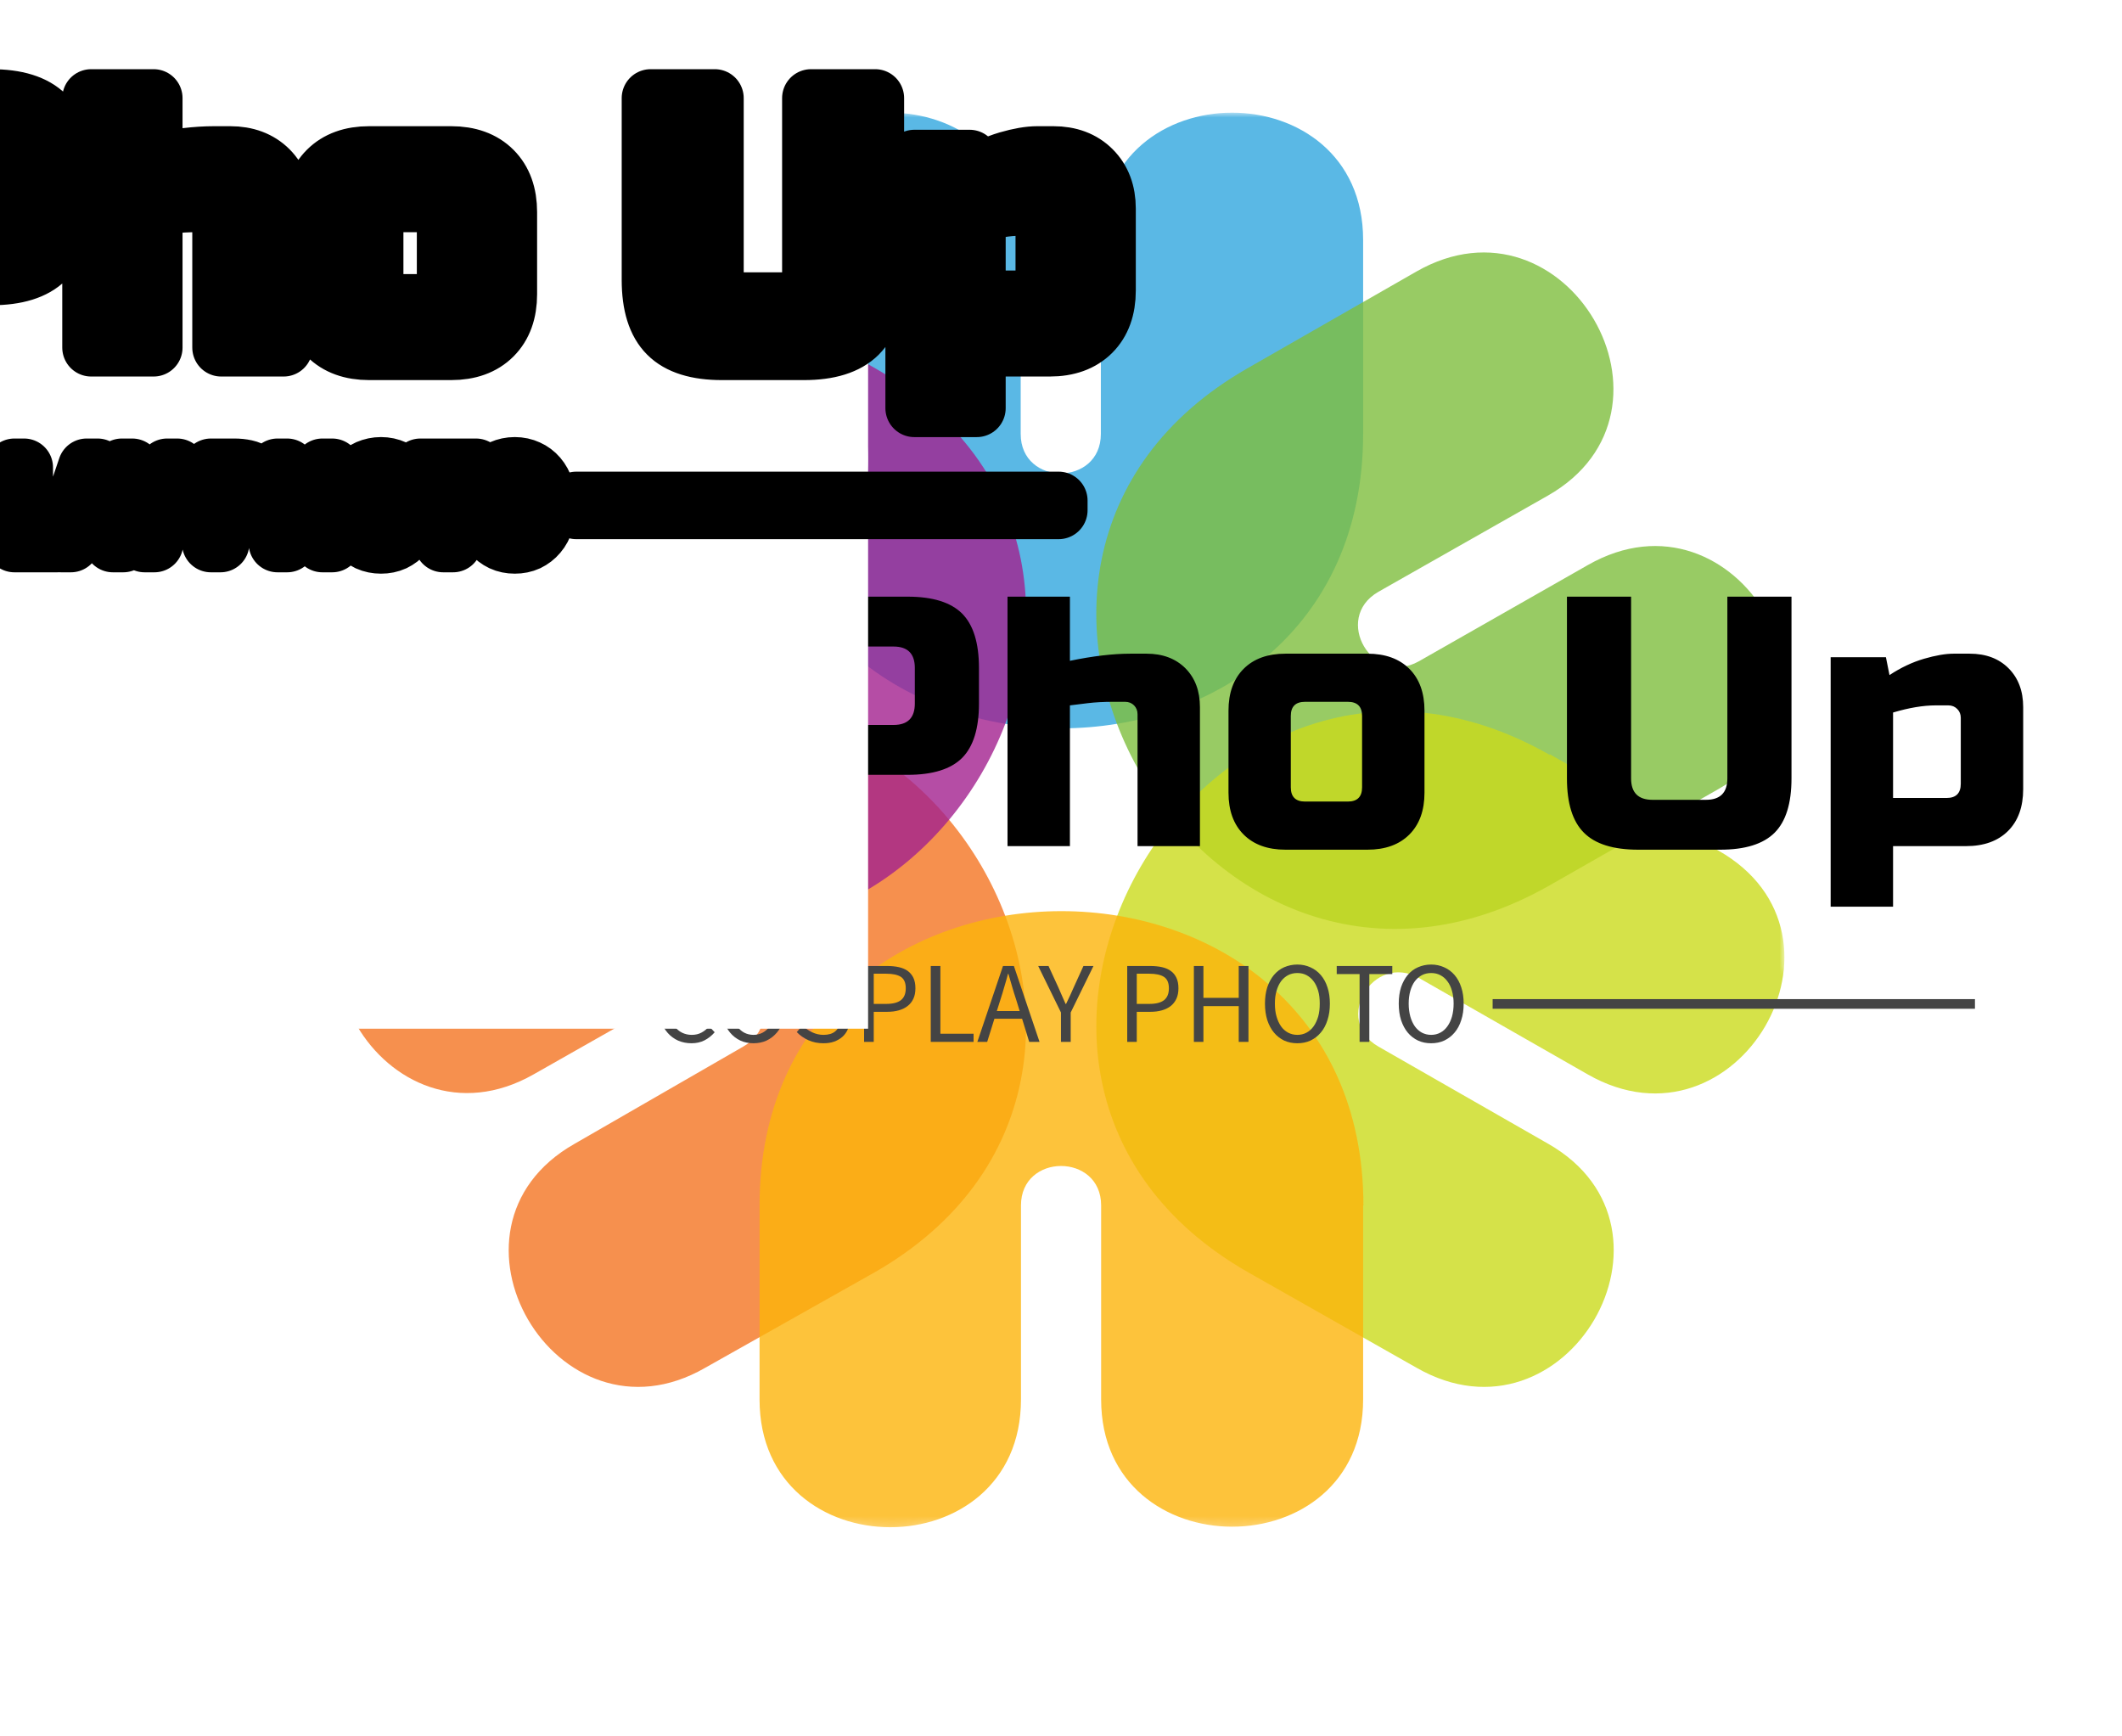 <svg version="1.0" xmlns="http://www.w3.org/2000/svg" xmlns:xlink="http://www.w3.org/1999/xlink" width="100%" height="100%" viewBox="60 40 220 180"><g transform="translate(70.245,51.68)"><g fill="#000000" hollow-target="text"><g transform="matrix(1,0,0,1,24.755,0)" mask="url(#fce27335-6c89-4cda-b2a8-aa6f332fac98)" opacity="1"><g><svg x="0" y="0" width="150" height="146.639" style="overflow: visible;"><svg xmlns="http://www.w3.org/2000/svg" viewBox="-0.004 0 102.33 100.038"><path d="M38 82l-12 6.76c-10.51 6.06-19.82-9.84-9.24-15.84l11.92-6.87c3.25-1.83.45-6.68-2.81-4.85L13.88 68C3.36 74-5.88 58.16 4.64 52.17l12-6.81C40.91 31.49 62.27 68.07 38 82z" fill="#f37422" opacity=".8"></path><path d="M29.82 22.72V9c0-12 18.49-12 18.49 0v13.72c0 3.72 5.67 3.72 5.67 0V9C54-3 72.53-3 72.53 9v13.72c0 27.76-42.71 27.76-42.71 0z" fill="#31a6de" opacity=".8"></path><path d="M64.38 18.06l11.91-6.82c10.58-6.06 19.83 9.84 9.31 15.84l-12 6.81c-3.26 1.89-.39 6.74 2.87 4.91L88.41 32c10.58-6.06 19.82 9.84 9.24 15.84l-11.92 6.8C61.37 68.51 40.08 31.93 64.38 18.06z" fill="#7fbe3e" opacity=".8"></path><path d="M85.73 45.37l11.92 6.81c10.58 6 1.34 21.88-9.24 15.83L76.49 61.2c-3.26-1.83-6.13 3-2.87 4.85l12 6.87c10.52 6 1.27 21.9-9.31 15.84L64.38 82c-24.3-13.88-3-50.46 21.35-36.58z" fill="#cadb1c" opacity=".8"></path><path d="M16.62 54.64l-12-6.81c-10.5-6.06-1.26-21.9 9.26-15.83l12 6.81c3.26 1.83 6.06-3 2.81-4.91l-11.94-6.82c-10.58-6-1.27-21.9 9.24-15.84l12 6.82c24.29 13.87 2.93 50.45-21.36 36.58z" fill="#a2218e" opacity=".8"></path><path d="M72.53 77.28V91c0 12-18.53 12-18.53 0V77.28c0-3.72-5.67-3.72-5.67 0V91c0 12.05-18.49 12.05-18.49 0V77.28c0-27.75 42.71-27.75 42.71 0z" fill="#fcb40b" opacity=".8"></path></svg></svg> <!----></g></g> <g transform="translate(0,50.172)"><g fill-rule="" transform="matrix(1,0,0,1,0,0)" opacity="1"><g transform="scale(1)"><g><path d="M22.17-5.36L22.17-0.37Q13.93 0.37 8.5 0.37L8.5 0.37Q4.88 0.37 3.18-1.33 1.48-3.03 1.48-6.65L1.48-6.65 1.48-18.47Q1.48-22.35 3.23-24.11 4.99-25.86 8.87-25.86L8.87-25.86 22.17-25.86 22.17-20.69 10.34-20.69Q8.13-20.69 8.13-18.47L8.13-18.47 8.13-6.65Q8.13-5.8 8.63-5.3 9.13-4.8 9.9-4.8 10.68-4.8 11.6-4.82 12.52-4.84 13.52-4.88 14.52-4.91 15.54-4.95 16.55-4.99 18.16-5.1 19.77-5.21 22.17-5.36L22.17-5.36ZM44.7-14.04L44.7-5.54Q44.7-2.77 43.13-1.2 41.56 0.37 38.79 0.37L38.79 0.37 30.3 0.37Q27.52 0.37 25.95-1.2 24.38-2.77 24.38-5.54L24.38-5.54 24.38-14.04Q24.38-16.81 25.95-18.38 27.52-19.95 30.3-19.95L30.3-19.95 38.79-19.95Q41.56-19.95 43.13-18.38 44.7-16.81 44.7-14.04L44.7-14.04ZM38.24-6.1L38.24-13.49Q38.24-14.96 36.76-14.96L36.76-14.96 32.33-14.96Q30.85-14.96 30.85-13.49L30.85-13.49 30.85-6.1Q30.85-4.62 32.33-4.62L32.33-4.62 36.76-4.62Q38.24-4.62 38.24-6.1L38.24-6.1ZM47.29-0.37L47.29-5.17Q54.79-4.62 59.11-4.62L59.11-4.62Q59.67-4.62 60.04-4.99 60.41-5.36 60.41-5.91L60.41-5.91 60.41-7.2 52.46-7.2Q49.95-7.2 48.44-8.72 46.92-10.23 46.92-12.75L46.92-12.75 46.92-14.04Q46.92-16.55 48.44-18.07 49.95-19.58 52.46-19.58L52.46-19.58 65.02-19.58 65.02-14.78 54.68-14.78Q54.13-14.78 53.76-14.41 53.39-14.04 53.39-13.49L53.39-13.49Q53.39-12.93 53.76-12.56 54.13-12.19 54.68-12.19L54.68-12.19 61.33-12.19Q63.84-12.19 65.36-10.68 66.87-9.16 66.87-6.65L66.87-6.65 66.87-5.17Q66.87-2.66 65.36-1.15 63.84 0.37 61.33 0.37L61.33 0.37Q54.79 0.37 47.29-0.37L47.29-0.37ZM69.83 0L69.83-25.86 85.34-25.86Q89.22-25.86 90.98-24.11 92.73-22.35 92.73-18.47L92.73-18.47 92.73-14.78Q92.73-10.9 90.98-9.14 89.22-7.39 85.34-7.39L85.34-7.39 76.48-7.39 76.48 0 69.83 0ZM86.08-14.78L86.08-18.47Q86.08-20.69 83.87-20.69L83.87-20.69 76.48-20.69 76.48-12.56 83.87-12.56Q86.08-12.56 86.08-14.78L86.08-14.78ZM102.16-25.86L102.16-19.21Q105.74-19.95 108.44-19.95L108.44-19.95 110.1-19.95Q112.61-19.95 114.13-18.44 115.64-16.92 115.64-14.41L115.64-14.41 115.64 0 109.17 0 109.17-13.67Q109.17-14.22 108.81-14.59 108.44-14.96 107.88-14.96L107.88-14.96 106.59-14.96Q105.18-14.96 104.02-14.82 102.86-14.67 102.16-14.59L102.16-14.59 102.16 0 95.69 0 95.69-25.86 102.16-25.86ZM138.92-14.04L138.92-5.54Q138.92-2.77 137.35-1.2 135.78 0.37 133 0.37L133 0.37 124.51 0.37Q121.74 0.37 120.17-1.2 118.6-2.77 118.6-5.54L118.6-5.54 118.6-14.04Q118.6-16.81 120.17-18.38 121.74-19.95 124.51-19.95L124.51-19.95 133-19.95Q135.78-19.95 137.35-18.38 138.92-16.81 138.92-14.04L138.92-14.04ZM132.45-6.1L132.45-13.49Q132.45-14.96 130.97-14.96L130.97-14.96 126.54-14.96Q125.06-14.96 125.06-13.49L125.06-13.49 125.06-6.1Q125.06-4.62 126.54-4.62L126.54-4.62 130.97-4.62Q132.45-4.62 132.45-6.1L132.45-6.1ZM170.32-7.02L170.32-25.86 176.97-25.86 176.97-7.02Q176.97-3.14 175.22-1.39 173.46 0.37 169.58 0.37L169.58 0.37 161.08 0.37Q157.2 0.37 155.45-1.39 153.69-3.14 153.69-7.02L153.69-7.02 153.69-25.86 160.34-25.86 160.34-7.02Q160.34-4.8 162.56-4.8L162.56-4.8 168.1-4.8Q170.32-4.8 170.32-7.02L170.32-7.02ZM193.23-14.59L191.93-14.59Q189.98-14.59 187.5-13.85L187.5-13.85 187.5-4.99 193.04-4.99Q194.52-4.99 194.52-6.47L194.52-6.47 194.52-13.3Q194.52-13.85 194.15-14.22 193.78-14.59 193.23-14.59L193.23-14.59ZM195.07 0L187.5 0 187.5 6.28 181.03 6.28 181.03-19.58 186.76-19.58 187.13-17.73Q188.87-18.88 190.7-19.42 192.52-19.95 193.78-19.95L193.78-19.95 195.44-19.95Q197.96-19.95 199.47-18.44 200.99-16.92 200.99-14.41L200.99-14.41 200.99-5.91Q200.99-3.14 199.42-1.57 197.84 0 195.07 0L195.07 0Z" transform="translate(-1.48, 25.86)"></path></g></g></g> <g fill-rule="" fill="#444" transform="matrix(1,0,0,1,5,38.14)" opacity="1"><rect x="0" height="1" y="3.58" width="50.005"></rect> <rect height="1" y="3.58" width="50.005" x="139.505"></rect> <g transform="translate(53.005,0)"><g transform="scale(1)"><path d="M0.62-3.94C0.62-3.30 0.71-2.72 0.88-2.21C1.05-1.71 1.29-1.28 1.60-0.93C1.91-0.58 2.27-0.32 2.69-0.13C3.11 0.05 3.57 0.14 4.07 0.14C4.57 0.14 5.02 0.04 5.41-0.16C5.80-0.36 6.16-0.64 6.47-1.00L5.90-1.61C5.65-1.33 5.38-1.11 5.09-0.96C4.81-0.81 4.48-0.73 4.09-0.73C3.72-0.73 3.38-0.81 3.08-0.96C2.78-1.11 2.52-1.33 2.32-1.61C2.11-1.89 1.95-2.23 1.83-2.62C1.71-3.02 1.66-3.46 1.66-3.96C1.66-4.45 1.72-4.89 1.84-5.28C1.96-5.67 2.12-6.01 2.34-6.28C2.56-6.56 2.82-6.77 3.12-6.92C3.42-7.07 3.76-7.14 4.14-7.14C4.48-7.14 4.77-7.07 5.02-6.94C5.27-6.81 5.50-6.63 5.71-6.41L6.28-7.04C6.04-7.30 5.75-7.53 5.39-7.72C5.03-7.92 4.61-8.02 4.13-8.02C3.62-8.02 3.16-7.92 2.73-7.73C2.30-7.55 1.93-7.28 1.62-6.92C1.31-6.57 1.06-6.14 0.89-5.64C0.71-5.14 0.62-4.57 0.62-3.94ZM10.49 0.14C10.98 0.14 11.44 0.05 11.85-0.14C12.26-0.34 12.62-0.61 12.92-0.97C13.22-1.32 13.45-1.75 13.61-2.26C13.78-2.77 13.86-3.34 13.86-3.97C13.86-4.60 13.78-5.16 13.61-5.66C13.45-6.16 13.22-6.58 12.92-6.93C12.62-7.28 12.26-7.55 11.85-7.73C11.44-7.92 10.98-8.02 10.49-8.02C9.99-8.02 9.54-7.92 9.13-7.74C8.71-7.56 8.36-7.29 8.06-6.94C7.77-6.59 7.54-6.17 7.37-5.67C7.21-5.17 7.13-4.60 7.13-3.97C7.13-3.34 7.21-2.77 7.37-2.26C7.54-1.75 7.77-1.32 8.06-0.97C8.36-0.61 8.71-0.34 9.13-0.14C9.54 0.05 9.99 0.14 10.49 0.14ZM10.49-0.73C10.14-0.73 9.82-0.81 9.53-0.96C9.25-1.11 9.01-1.33 8.80-1.61C8.60-1.90 8.44-2.24 8.33-2.63C8.22-3.03 8.16-3.48 8.16-3.97C8.16-4.46 8.22-4.90 8.33-5.29C8.44-5.68 8.60-6.02 8.80-6.29C9.01-6.56 9.25-6.77 9.53-6.92C9.82-7.07 10.14-7.14 10.49-7.14C10.84-7.14 11.16-7.07 11.44-6.92C11.73-6.77 11.97-6.56 12.17-6.29C12.38-6.02 12.54-5.68 12.65-5.29C12.76-4.90 12.82-4.46 12.82-3.97C12.82-3.48 12.76-3.03 12.65-2.63C12.54-2.24 12.38-1.90 12.17-1.61C11.97-1.33 11.73-1.11 11.44-0.96C11.16-0.81 10.84-0.73 10.49-0.73ZM15.58-1.72L14.98-1.02C15.32-0.66 15.73-0.38 16.20-0.17C16.67 0.04 17.18 0.14 17.74 0.14C18.15 0.14 18.52 0.09 18.85-0.03C19.18-0.15 19.46-0.31 19.69-0.51C19.92-0.71 20.10-0.95 20.23-1.22C20.35-1.50 20.41-1.79 20.41-2.10C20.41-2.39 20.37-2.64 20.29-2.86C20.20-3.08 20.09-3.27 19.94-3.44C19.80-3.60 19.63-3.75 19.43-3.87C19.23-3.99 19.02-4.10 18.79-4.20L17.68-4.68C17.52-4.74 17.36-4.81 17.21-4.89C17.06-4.97 16.92-5.05 16.79-5.15C16.66-5.25 16.56-5.37 16.48-5.50C16.41-5.63 16.37-5.80 16.37-5.99C16.37-6.35 16.50-6.63 16.77-6.83C17.04-7.04 17.39-7.14 17.83-7.14C18.20-7.14 18.53-7.07 18.82-6.94C19.11-6.81 19.38-6.63 19.62-6.40L20.16-7.04C19.88-7.33 19.54-7.57 19.14-7.75C18.74-7.93 18.30-8.02 17.83-8.02C17.47-8.02 17.14-7.96 16.84-7.86C16.54-7.76 16.28-7.61 16.06-7.42C15.84-7.23 15.67-7.01 15.55-6.76C15.42-6.50 15.36-6.22 15.36-5.93C15.36-5.64 15.41-5.39 15.50-5.17C15.60-4.95 15.72-4.76 15.88-4.60C16.03-4.44 16.20-4.30 16.39-4.19C16.58-4.08 16.77-3.98 16.96-3.90L18.08-3.41C18.27-3.32 18.44-3.24 18.60-3.16C18.76-3.08 18.90-2.99 19.01-2.89C19.13-2.79 19.22-2.67 19.29-2.53C19.36-2.39 19.39-2.22 19.39-2.02C19.39-1.63 19.25-1.32 18.96-1.09C18.67-0.85 18.27-0.73 17.75-0.73C17.34-0.73 16.95-0.82 16.57-1.00C16.19-1.18 15.86-1.42 15.58-1.72ZM21.96-7.87L21.96 0L22.96 0L22.96-3.12L24.37-3.12C24.80-3.12 25.20-3.17 25.55-3.27C25.91-3.37 26.22-3.52 26.47-3.72C26.73-3.92 26.93-4.17 27.07-4.48C27.21-4.78 27.28-5.14 27.28-5.56C27.28-5.99 27.21-6.35 27.07-6.65C26.93-6.94 26.73-7.18 26.48-7.36C26.23-7.54 25.92-7.67 25.56-7.75C25.20-7.83 24.80-7.87 24.37-7.87ZM24.25-3.94L22.96-3.94L22.96-7.07L24.25-7.07C24.93-7.07 25.44-6.96 25.78-6.74C26.11-6.52 26.28-6.12 26.28-5.56C26.28-5.00 26.11-4.59 25.78-4.33C25.45-4.07 24.94-3.94 24.25-3.94ZM28.87-7.87L28.87 0L33.31 0L33.31-0.85L29.87-0.85L29.87-7.87ZM38.09-3.20L35.72-3.20L36.10-4.40C36.24-4.84 36.38-5.28 36.50-5.72C36.63-6.15 36.76-6.60 36.88-7.06L36.92-7.06C37.05-6.60 37.18-6.15 37.31-5.72C37.44-5.28 37.57-4.84 37.72-4.40ZM38.34-2.40L39.08 0L40.15 0L37.49-7.87L36.36-7.87L33.70 0L34.72 0L35.47-2.40ZM42.37-3.05L42.37 0L43.38 0L43.38-3.05L45.74-7.87L44.70-7.87L43.69-5.65C43.57-5.36 43.44-5.08 43.31-4.80C43.17-4.52 43.04-4.23 42.90-3.94L42.85-3.94C42.72-4.23 42.59-4.52 42.47-4.80C42.35-5.08 42.22-5.36 42.10-5.65L41.08-7.87L40.01-7.87ZM49.24-7.87L49.24 0L50.23 0L50.23-3.12L51.65-3.12C52.08-3.12 52.47-3.17 52.83-3.27C53.19-3.37 53.49-3.52 53.75-3.72C54.00-3.92 54.20-4.17 54.34-4.48C54.48-4.78 54.55-5.14 54.55-5.56C54.55-5.99 54.48-6.35 54.34-6.65C54.20-6.94 54.01-7.18 53.75-7.36C53.50-7.54 53.20-7.67 52.84-7.75C52.48-7.83 52.08-7.87 51.65-7.87ZM51.53-3.94L50.23-3.94L50.23-7.07L51.53-7.07C52.21-7.07 52.72-6.96 53.05-6.74C53.39-6.52 53.56-6.12 53.56-5.56C53.56-5.00 53.39-4.59 53.06-4.33C52.73-4.07 52.22-3.94 51.53-3.94ZM56.15-7.87L56.15 0L57.14 0L57.14-3.71L60.80-3.71L60.80 0L61.81 0L61.81-7.87L60.80-7.87L60.80-4.57L57.14-4.57L57.14-7.87ZM66.88 0.14C67.37 0.14 67.83 0.05 68.24-0.14C68.65-0.34 69.01-0.61 69.31-0.97C69.61-1.32 69.84-1.75 70.00-2.26C70.17-2.77 70.25-3.34 70.25-3.97C70.25-4.60 70.17-5.16 70.00-5.66C69.84-6.16 69.61-6.58 69.31-6.93C69.01-7.28 68.65-7.55 68.24-7.73C67.83-7.92 67.37-8.02 66.88-8.02C66.38-8.02 65.93-7.92 65.51-7.74C65.10-7.56 64.75-7.29 64.45-6.94C64.16-6.59 63.93-6.17 63.76-5.67C63.60-5.17 63.52-4.60 63.52-3.97C63.52-3.34 63.60-2.77 63.76-2.26C63.93-1.75 64.16-1.32 64.45-0.97C64.75-0.61 65.10-0.34 65.51-0.14C65.93 0.05 66.38 0.14 66.88 0.14ZM66.88-0.73C66.52-0.73 66.21-0.81 65.92-0.96C65.64-1.11 65.39-1.33 65.19-1.61C64.99-1.90 64.83-2.24 64.72-2.63C64.60-3.03 64.55-3.48 64.55-3.97C64.55-4.46 64.60-4.90 64.72-5.29C64.83-5.68 64.99-6.02 65.19-6.29C65.39-6.56 65.64-6.77 65.92-6.92C66.21-7.07 66.52-7.14 66.88-7.14C67.23-7.14 67.55-7.07 67.83-6.92C68.11-6.77 68.36-6.56 68.56-6.29C68.77-6.02 68.92-5.68 69.04-5.29C69.15-4.90 69.20-4.46 69.20-3.97C69.20-3.48 69.15-3.03 69.04-2.63C68.92-2.24 68.77-1.90 68.56-1.61C68.36-1.33 68.11-1.11 67.83-0.96C67.55-0.81 67.23-0.73 66.88-0.73ZM73.33-7.03L73.33 0L74.34 0L74.34-7.03L76.72-7.03L76.72-7.87L70.96-7.87L70.96-7.03ZM80.75 0.14C81.24 0.14 81.70 0.05 82.11-0.14C82.52-0.34 82.88-0.61 83.18-0.97C83.48-1.32 83.71-1.75 83.87-2.26C84.04-2.77 84.12-3.34 84.12-3.97C84.12-4.60 84.04-5.16 83.87-5.66C83.71-6.16 83.48-6.58 83.18-6.93C82.88-7.28 82.52-7.55 82.11-7.73C81.70-7.92 81.24-8.02 80.75-8.02C80.25-8.02 79.80-7.92 79.39-7.74C78.97-7.56 78.62-7.29 78.32-6.94C78.03-6.59 77.80-6.17 77.63-5.67C77.47-5.17 77.39-4.60 77.39-3.97C77.39-3.34 77.47-2.77 77.63-2.26C77.80-1.75 78.03-1.32 78.32-0.97C78.62-0.61 78.97-0.34 79.39-0.14C79.80 0.05 80.25 0.14 80.75 0.14ZM80.75-0.73C80.40-0.73 80.08-0.81 79.79-0.96C79.51-1.11 79.27-1.33 79.06-1.61C78.86-1.90 78.70-2.24 78.59-2.63C78.48-3.03 78.42-3.48 78.42-3.97C78.42-4.46 78.48-4.90 78.59-5.29C78.70-5.68 78.86-6.02 79.06-6.29C79.27-6.56 79.51-6.77 79.79-6.92C80.08-7.07 80.40-7.14 80.75-7.14C81.10-7.14 81.42-7.07 81.70-6.92C81.99-6.77 82.23-6.56 82.43-6.29C82.64-6.02 82.80-5.68 82.91-5.29C83.02-4.90 83.08-4.46 83.08-3.97C83.08-3.48 83.02-3.03 82.91-2.63C82.80-2.24 82.64-1.90 82.43-1.61C82.23-1.33 81.99-1.11 81.70-0.96C81.42-0.81 81.10-0.73 80.75-0.73Z" transform="translate(-0.624, 8.016)"></path></g></g></g></g></g></g><mask id="fce27335-6c89-4cda-b2a8-aa6f332fac98"><g fill="white"><g><rect fill-opacity="1" stroke-width="2" x="0" y="0" width="150" height="146.639"></rect> <svg x="0" y="0" width="150" height="146.639" style="overflow: visible;"><svg xmlns="http://www.w3.org/2000/svg" viewBox="-0.004 0 102.33 100.038"><path d="M38 82l-12 6.76c-10.51 6.06-19.82-9.84-9.24-15.84l11.92-6.87c3.25-1.83.45-6.68-2.81-4.85L13.88 68C3.36 74-5.88 58.16 4.64 52.17l12-6.81C40.91 31.49 62.27 68.07 38 82z" opacity=".8"></path><path d="M29.82 22.72V9c0-12 18.49-12 18.49 0v13.72c0 3.72 5.67 3.72 5.67 0V9C54-3 72.53-3 72.53 9v13.72c0 27.76-42.71 27.76-42.71 0z" opacity=".8"></path><path d="M64.38 18.06l11.91-6.82c10.58-6.06 19.83 9.84 9.31 15.84l-12 6.81c-3.26 1.89-.39 6.74 2.87 4.91L88.41 32c10.58-6.06 19.82 9.84 9.24 15.84l-11.92 6.8C61.37 68.51 40.08 31.93 64.38 18.06z" opacity=".8"></path><path d="M85.73 45.37l11.92 6.81c10.58 6 1.34 21.88-9.24 15.83L76.49 61.2c-3.26-1.83-6.13 3-2.87 4.85l12 6.87c10.52 6 1.27 21.9-9.31 15.84L64.38 82c-24.3-13.88-3-50.46 21.35-36.58z" opacity=".8"></path><path d="M16.62 54.64l-12-6.81c-10.5-6.06-1.26-21.9 9.26-15.83l12 6.81c3.26 1.83 6.06-3 2.81-4.91l-11.94-6.82c-10.58-6-1.27-21.9 9.24-15.84l12 6.82c24.29 13.87 2.93 50.45-21.36 36.58z" opacity=".8"></path><path d="M72.53 77.28V91c0 12-18.53 12-18.53 0V77.28c0-3.72-5.67-3.72-5.67 0V91c0 12.05-18.49 12.05-18.49 0V77.28c0-27.75 42.71-27.75 42.71 0z" opacity=".8"></path></svg></svg> </g></g> <g transform="translate(-24.755,50.172)" fill="black" stroke="black" stroke-width="6" stroke-linejoin="round"><g fill-rule="" transform="matrix(1,0,0,1,0,0)" opacity="1"><g transform="scale(1)"><g><path d="M22.17-5.36L22.17-0.37Q13.93 0.37 8.5 0.37L8.5 0.37Q4.88 0.37 3.18-1.33 1.48-3.03 1.48-6.65L1.48-6.65 1.48-18.47Q1.48-22.35 3.23-24.11 4.99-25.86 8.87-25.86L8.87-25.86 22.17-25.86 22.17-20.69 10.34-20.69Q8.13-20.69 8.13-18.47L8.13-18.47 8.13-6.65Q8.13-5.8 8.63-5.3 9.13-4.8 9.9-4.8 10.68-4.8 11.6-4.82 12.52-4.84 13.52-4.88 14.52-4.91 15.54-4.95 16.55-4.99 18.16-5.1 19.77-5.21 22.17-5.36L22.17-5.36ZM44.7-14.04L44.7-5.54Q44.7-2.77 43.13-1.2 41.56 0.37 38.79 0.37L38.79 0.37 30.3 0.37Q27.52 0.37 25.95-1.2 24.38-2.77 24.38-5.54L24.38-5.54 24.38-14.04Q24.38-16.81 25.95-18.38 27.52-19.95 30.3-19.95L30.3-19.95 38.79-19.95Q41.56-19.95 43.13-18.38 44.7-16.81 44.7-14.04L44.7-14.04ZM38.24-6.1L38.24-13.49Q38.24-14.96 36.76-14.96L36.76-14.96 32.33-14.96Q30.85-14.96 30.85-13.49L30.85-13.49 30.85-6.1Q30.85-4.62 32.33-4.62L32.33-4.62 36.76-4.62Q38.24-4.62 38.24-6.1L38.24-6.1ZM47.29-0.37L47.29-5.17Q54.79-4.62 59.11-4.62L59.11-4.62Q59.67-4.62 60.04-4.99 60.41-5.36 60.41-5.91L60.41-5.91 60.41-7.2 52.46-7.2Q49.95-7.2 48.44-8.72 46.92-10.23 46.92-12.75L46.92-12.75 46.92-14.04Q46.92-16.55 48.44-18.07 49.95-19.58 52.46-19.58L52.46-19.58 65.02-19.58 65.02-14.78 54.68-14.78Q54.13-14.78 53.76-14.41 53.39-14.04 53.39-13.49L53.39-13.49Q53.39-12.93 53.76-12.56 54.13-12.19 54.68-12.19L54.68-12.19 61.33-12.19Q63.84-12.19 65.36-10.68 66.87-9.16 66.87-6.65L66.87-6.65 66.87-5.17Q66.87-2.66 65.36-1.15 63.84 0.37 61.33 0.37L61.33 0.37Q54.79 0.37 47.29-0.37L47.29-0.37ZM69.83 0L69.83-25.86 85.34-25.86Q89.22-25.86 90.98-24.11 92.73-22.35 92.73-18.47L92.73-18.47 92.73-14.78Q92.73-10.9 90.98-9.14 89.22-7.39 85.34-7.39L85.34-7.39 76.48-7.39 76.48 0 69.83 0ZM86.08-14.78L86.08-18.47Q86.08-20.69 83.87-20.69L83.87-20.69 76.48-20.69 76.48-12.56 83.87-12.56Q86.08-12.56 86.08-14.78L86.08-14.78ZM102.16-25.86L102.16-19.21Q105.74-19.95 108.44-19.95L108.44-19.95 110.1-19.95Q112.61-19.95 114.13-18.44 115.64-16.92 115.64-14.41L115.64-14.41 115.64 0 109.17 0 109.17-13.67Q109.17-14.22 108.81-14.59 108.44-14.96 107.88-14.96L107.88-14.96 106.59-14.96Q105.18-14.96 104.02-14.82 102.86-14.67 102.16-14.59L102.16-14.59 102.16 0 95.69 0 95.69-25.86 102.16-25.86ZM138.92-14.04L138.92-5.54Q138.92-2.77 137.35-1.2 135.78 0.37 133 0.37L133 0.37 124.51 0.37Q121.74 0.37 120.17-1.2 118.6-2.77 118.6-5.54L118.6-5.54 118.6-14.04Q118.6-16.81 120.17-18.38 121.74-19.95 124.51-19.95L124.51-19.95 133-19.95Q135.78-19.95 137.35-18.38 138.92-16.81 138.92-14.04L138.92-14.04ZM132.45-6.1L132.45-13.49Q132.45-14.96 130.97-14.96L130.97-14.96 126.54-14.96Q125.06-14.96 125.06-13.49L125.06-13.49 125.06-6.1Q125.06-4.62 126.54-4.62L126.54-4.62 130.97-4.62Q132.45-4.62 132.45-6.1L132.45-6.1ZM170.32-7.02L170.32-25.86 176.97-25.86 176.97-7.02Q176.97-3.14 175.22-1.39 173.46 0.37 169.58 0.37L169.58 0.37 161.08 0.37Q157.2 0.37 155.45-1.39 153.69-3.14 153.69-7.02L153.69-7.02 153.69-25.86 160.34-25.86 160.34-7.02Q160.34-4.8 162.56-4.8L162.56-4.8 168.1-4.8Q170.32-4.8 170.32-7.02L170.32-7.02ZM193.23-14.59L191.93-14.59Q189.98-14.59 187.5-13.85L187.5-13.85 187.5-4.99 193.04-4.99Q194.52-4.99 194.52-6.47L194.52-6.47 194.52-13.3Q194.52-13.85 194.15-14.22 193.78-14.59 193.23-14.59L193.23-14.59ZM195.07 0L187.5 0 187.5 6.28 181.03 6.28 181.03-19.58 186.76-19.58 187.13-17.73Q188.87-18.88 190.7-19.42 192.52-19.95 193.78-19.95L193.78-19.95 195.44-19.95Q197.96-19.95 199.47-18.44 200.99-16.92 200.99-14.41L200.99-14.41 200.99-5.91Q200.99-3.14 199.42-1.57 197.84 0 195.07 0L195.07 0Z" transform="translate(-1.48, 25.86)"></path></g>       </g></g> <g fill-rule="" transform="matrix(1,0,0,1,5,38.14)" fill="white" opacity="1"><rect x="0" height="1" y="3.58" width="50.005"></rect> <rect height="1" y="3.58" width="50.005" x="139.505"></rect> <g transform="translate(53.005,0)"><g transform="scale(1)"><path d="M0.62-3.94C0.62-3.30 0.71-2.72 0.88-2.21C1.05-1.71 1.29-1.28 1.60-0.93C1.91-0.58 2.27-0.32 2.69-0.13C3.11 0.05 3.57 0.14 4.07 0.14C4.57 0.14 5.02 0.04 5.41-0.16C5.80-0.36 6.16-0.64 6.47-1.00L5.90-1.61C5.65-1.33 5.38-1.11 5.09-0.96C4.81-0.81 4.48-0.73 4.09-0.73C3.72-0.73 3.38-0.81 3.08-0.96C2.78-1.11 2.52-1.33 2.32-1.61C2.11-1.89 1.95-2.23 1.83-2.62C1.71-3.02 1.66-3.46 1.66-3.96C1.66-4.45 1.72-4.89 1.84-5.28C1.96-5.67 2.12-6.01 2.34-6.28C2.56-6.56 2.82-6.77 3.12-6.92C3.42-7.07 3.76-7.14 4.14-7.14C4.48-7.14 4.77-7.07 5.02-6.94C5.27-6.81 5.50-6.63 5.71-6.41L6.28-7.04C6.04-7.30 5.75-7.53 5.39-7.72C5.03-7.92 4.61-8.02 4.13-8.02C3.62-8.02 3.16-7.92 2.73-7.73C2.30-7.55 1.93-7.28 1.62-6.92C1.31-6.57 1.06-6.14 0.89-5.64C0.71-5.14 0.62-4.57 0.62-3.94ZM10.49 0.14C10.98 0.14 11.44 0.05 11.85-0.14C12.26-0.34 12.62-0.61 12.92-0.97C13.22-1.32 13.45-1.75 13.61-2.26C13.78-2.77 13.86-3.34 13.86-3.97C13.86-4.60 13.78-5.16 13.61-5.66C13.45-6.16 13.22-6.58 12.92-6.93C12.62-7.28 12.26-7.55 11.85-7.73C11.44-7.92 10.98-8.02 10.49-8.02C9.99-8.02 9.54-7.92 9.13-7.74C8.71-7.56 8.36-7.29 8.06-6.94C7.77-6.59 7.54-6.17 7.37-5.67C7.21-5.17 7.13-4.60 7.13-3.97C7.13-3.34 7.21-2.77 7.37-2.26C7.54-1.75 7.77-1.32 8.06-0.97C8.36-0.61 8.71-0.34 9.13-0.14C9.54 0.05 9.99 0.14 10.49 0.14ZM10.49-0.73C10.14-0.73 9.82-0.81 9.53-0.96C9.25-1.11 9.01-1.33 8.80-1.61C8.60-1.90 8.44-2.24 8.33-2.63C8.22-3.03 8.16-3.48 8.16-3.97C8.16-4.46 8.22-4.90 8.33-5.29C8.44-5.68 8.60-6.02 8.80-6.29C9.01-6.56 9.25-6.77 9.53-6.92C9.82-7.07 10.14-7.14 10.49-7.14C10.84-7.14 11.16-7.07 11.44-6.92C11.73-6.77 11.97-6.56 12.17-6.29C12.38-6.02 12.54-5.68 12.65-5.29C12.76-4.90 12.82-4.46 12.82-3.97C12.82-3.48 12.76-3.03 12.65-2.63C12.54-2.24 12.38-1.90 12.17-1.61C11.97-1.33 11.73-1.11 11.44-0.96C11.16-0.81 10.84-0.73 10.49-0.73ZM15.58-1.72L14.98-1.02C15.32-0.66 15.73-0.38 16.20-0.17C16.67 0.04 17.18 0.14 17.74 0.14C18.15 0.14 18.52 0.09 18.85-0.03C19.18-0.15 19.46-0.31 19.69-0.51C19.92-0.71 20.10-0.95 20.23-1.22C20.35-1.50 20.41-1.79 20.41-2.10C20.41-2.39 20.37-2.64 20.29-2.86C20.20-3.08 20.09-3.27 19.94-3.44C19.80-3.60 19.63-3.75 19.43-3.87C19.23-3.99 19.02-4.10 18.79-4.20L17.68-4.68C17.52-4.74 17.36-4.81 17.21-4.89C17.06-4.97 16.92-5.05 16.79-5.15C16.66-5.25 16.56-5.37 16.48-5.50C16.41-5.63 16.37-5.80 16.37-5.99C16.37-6.35 16.50-6.63 16.77-6.83C17.04-7.04 17.39-7.14 17.83-7.14C18.20-7.14 18.53-7.07 18.82-6.94C19.11-6.81 19.38-6.63 19.62-6.40L20.16-7.04C19.88-7.33 19.54-7.57 19.14-7.75C18.74-7.93 18.30-8.02 17.83-8.02C17.47-8.02 17.14-7.96 16.84-7.86C16.54-7.76 16.28-7.61 16.06-7.42C15.84-7.23 15.67-7.01 15.55-6.76C15.42-6.50 15.36-6.22 15.36-5.93C15.36-5.64 15.41-5.39 15.50-5.17C15.60-4.95 15.72-4.76 15.88-4.60C16.03-4.44 16.20-4.30 16.39-4.19C16.58-4.08 16.77-3.98 16.96-3.90L18.08-3.41C18.27-3.32 18.44-3.24 18.60-3.16C18.76-3.08 18.90-2.99 19.01-2.89C19.13-2.79 19.22-2.67 19.29-2.53C19.36-2.39 19.39-2.22 19.39-2.02C19.39-1.63 19.25-1.32 18.96-1.09C18.67-0.85 18.27-0.73 17.75-0.73C17.34-0.73 16.95-0.82 16.57-1.00C16.19-1.18 15.86-1.42 15.58-1.72ZM21.96-7.87L21.96 0L22.96 0L22.96-3.12L24.37-3.12C24.80-3.12 25.20-3.17 25.55-3.27C25.91-3.37 26.22-3.52 26.47-3.72C26.73-3.92 26.93-4.17 27.07-4.48C27.21-4.78 27.28-5.14 27.28-5.56C27.28-5.99 27.21-6.35 27.07-6.65C26.93-6.94 26.73-7.18 26.48-7.36C26.23-7.54 25.92-7.67 25.56-7.75C25.20-7.83 24.80-7.87 24.37-7.87ZM24.25-3.94L22.96-3.94L22.96-7.07L24.25-7.07C24.93-7.07 25.44-6.96 25.78-6.74C26.11-6.52 26.28-6.12 26.28-5.56C26.28-5.00 26.11-4.59 25.78-4.33C25.45-4.07 24.94-3.94 24.25-3.94ZM28.87-7.87L28.87 0L33.31 0L33.31-0.85L29.87-0.85L29.87-7.87ZM38.09-3.20L35.72-3.20L36.10-4.40C36.24-4.84 36.38-5.28 36.50-5.72C36.63-6.15 36.76-6.60 36.88-7.06L36.92-7.06C37.05-6.60 37.18-6.15 37.31-5.72C37.44-5.28 37.57-4.84 37.72-4.40ZM38.34-2.40L39.08 0L40.15 0L37.49-7.87L36.36-7.87L33.70 0L34.72 0L35.47-2.40ZM42.37-3.05L42.37 0L43.38 0L43.38-3.05L45.74-7.87L44.70-7.87L43.69-5.65C43.57-5.36 43.44-5.08 43.31-4.80C43.17-4.52 43.04-4.23 42.90-3.94L42.85-3.94C42.72-4.23 42.59-4.52 42.47-4.80C42.35-5.08 42.22-5.36 42.10-5.65L41.08-7.87L40.01-7.87ZM49.24-7.87L49.24 0L50.23 0L50.23-3.12L51.65-3.12C52.08-3.12 52.47-3.17 52.83-3.27C53.19-3.37 53.49-3.52 53.75-3.72C54.00-3.92 54.20-4.17 54.34-4.48C54.48-4.78 54.55-5.14 54.55-5.56C54.55-5.99 54.48-6.35 54.34-6.65C54.20-6.94 54.01-7.18 53.75-7.36C53.50-7.54 53.20-7.67 52.84-7.75C52.48-7.83 52.08-7.87 51.65-7.87ZM51.53-3.94L50.23-3.94L50.23-7.07L51.53-7.07C52.21-7.07 52.72-6.96 53.05-6.74C53.39-6.52 53.56-6.12 53.56-5.56C53.56-5.00 53.39-4.59 53.06-4.33C52.73-4.07 52.22-3.94 51.53-3.94ZM56.15-7.87L56.15 0L57.14 0L57.14-3.71L60.80-3.71L60.80 0L61.81 0L61.81-7.87L60.80-7.87L60.80-4.57L57.14-4.57L57.14-7.87ZM66.88 0.14C67.37 0.14 67.83 0.05 68.24-0.14C68.65-0.34 69.01-0.61 69.31-0.97C69.61-1.32 69.84-1.75 70.00-2.26C70.17-2.77 70.25-3.34 70.25-3.97C70.25-4.60 70.17-5.16 70.00-5.66C69.84-6.16 69.61-6.58 69.31-6.93C69.01-7.28 68.65-7.55 68.24-7.73C67.83-7.92 67.37-8.02 66.88-8.02C66.38-8.02 65.93-7.92 65.51-7.74C65.10-7.56 64.75-7.29 64.45-6.94C64.16-6.59 63.93-6.17 63.76-5.67C63.60-5.17 63.52-4.60 63.52-3.97C63.52-3.34 63.60-2.77 63.76-2.26C63.93-1.75 64.16-1.32 64.45-0.97C64.75-0.61 65.10-0.34 65.51-0.14C65.93 0.05 66.38 0.14 66.88 0.14ZM66.88-0.73C66.52-0.73 66.21-0.81 65.92-0.96C65.64-1.11 65.39-1.33 65.19-1.61C64.99-1.90 64.83-2.24 64.72-2.63C64.60-3.03 64.55-3.48 64.55-3.97C64.55-4.46 64.60-4.90 64.72-5.29C64.83-5.68 64.99-6.02 65.19-6.29C65.39-6.56 65.64-6.77 65.92-6.92C66.21-7.07 66.52-7.14 66.88-7.14C67.23-7.14 67.55-7.07 67.83-6.92C68.11-6.77 68.36-6.56 68.56-6.29C68.77-6.02 68.92-5.68 69.04-5.29C69.15-4.90 69.20-4.46 69.20-3.97C69.20-3.48 69.15-3.03 69.04-2.63C68.92-2.24 68.77-1.90 68.56-1.61C68.36-1.33 68.11-1.11 67.83-0.96C67.55-0.81 67.23-0.73 66.88-0.73ZM73.33-7.03L73.33 0L74.34 0L74.34-7.03L76.72-7.03L76.72-7.87L70.96-7.87L70.96-7.03ZM80.75 0.14C81.24 0.14 81.70 0.05 82.11-0.14C82.52-0.34 82.88-0.61 83.18-0.97C83.48-1.32 83.71-1.75 83.87-2.26C84.04-2.77 84.12-3.34 84.12-3.97C84.12-4.60 84.04-5.16 83.87-5.66C83.71-6.16 83.48-6.58 83.18-6.93C82.88-7.28 82.52-7.55 82.11-7.73C81.70-7.92 81.24-8.02 80.75-8.02C80.25-8.02 79.80-7.92 79.39-7.74C78.97-7.56 78.62-7.29 78.32-6.94C78.03-6.59 77.80-6.17 77.63-5.67C77.47-5.17 77.39-4.60 77.39-3.97C77.39-3.34 77.47-2.77 77.63-2.26C77.80-1.75 78.03-1.32 78.32-0.97C78.62-0.61 78.97-0.34 79.39-0.14C79.80 0.05 80.25 0.14 80.75 0.14ZM80.75-0.73C80.40-0.73 80.08-0.81 79.79-0.96C79.51-1.11 79.27-1.33 79.06-1.61C78.86-1.90 78.70-2.24 78.59-2.63C78.48-3.03 78.42-3.48 78.42-3.97C78.42-4.46 78.48-4.90 78.59-5.29C78.70-5.68 78.86-6.02 79.06-6.29C79.27-6.56 79.51-6.77 79.79-6.92C80.08-7.07 80.40-7.14 80.75-7.14C81.10-7.14 81.42-7.07 81.70-6.92C81.99-6.77 82.23-6.56 82.43-6.29C82.64-6.02 82.80-5.68 82.91-5.29C83.02-4.90 83.08-4.46 83.08-3.97C83.08-3.48 83.02-3.03 82.91-2.63C82.80-2.24 82.64-1.90 82.43-1.61C82.23-1.33 81.99-1.11 81.70-0.96C81.42-0.81 81.10-0.73 80.75-0.73Z" transform="translate(-0.624, 8.016)"></path></g></g></g></g></mask><defs v-gra="od"></defs></svg>
